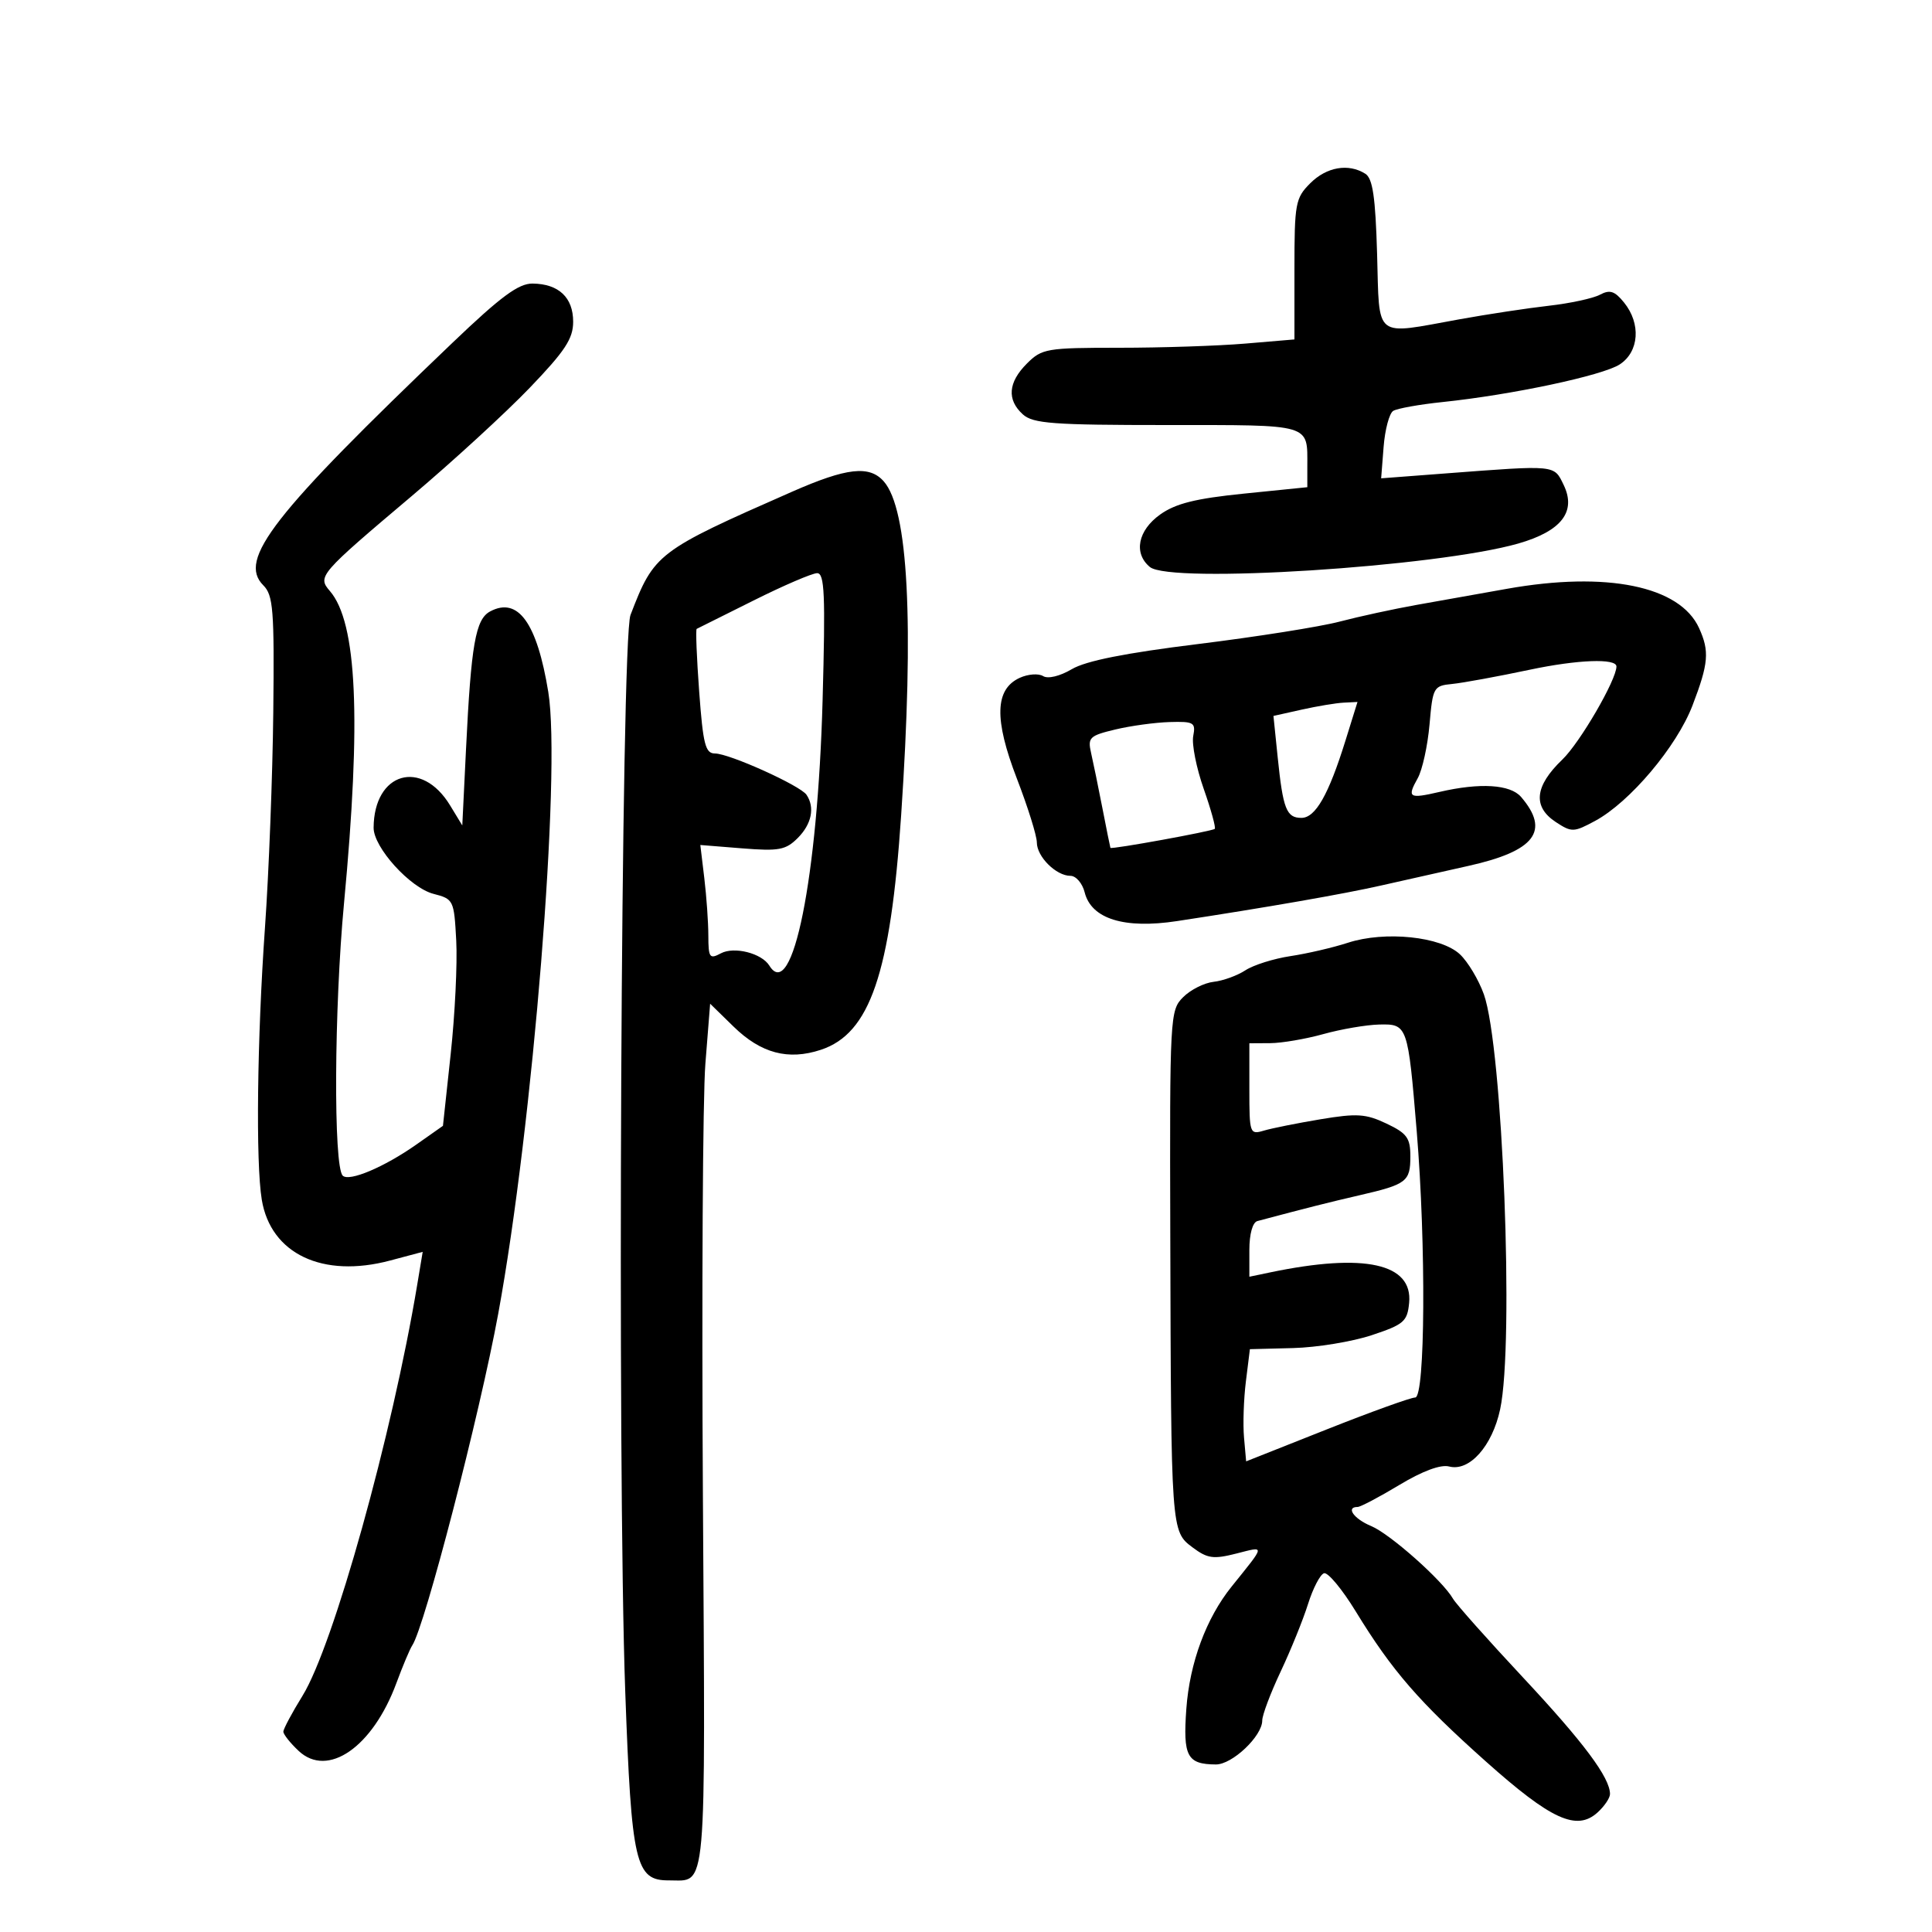 <svg xmlns="http://www.w3.org/2000/svg" width="300" height="300" viewBox="0 0 300 300" version="1.1">
	<path d="M 203.455 28.455 C 201.149 30.760, 201 31.570, 201 41.808 L 201 52.707 193.349 53.353 C 189.141 53.709, 180.346 54, 173.804 54 C 162.508 54, 161.785 54.124, 159.455 56.455 C 156.537 59.373, 156.322 62.077, 158.829 64.345 C 160.406 65.772, 163.490 66, 181.222 66 C 203.861 66, 203 65.747, 203 72.408 L 203 75.652 193.152 76.649 C 185.646 77.410, 182.555 78.181, 180.152 79.892 C 176.684 82.361, 175.986 85.914, 178.550 88.041 C 181.715 90.668, 223.061 88.034, 235.763 84.397 C 242.459 82.479, 244.808 79.446, 242.805 75.303 C 241.285 72.158, 241.728 72.201, 224.482 73.512 L 214.464 74.274 214.847 69.387 C 215.058 66.699, 215.727 64.188, 216.333 63.806 C 216.940 63.425, 220.375 62.807, 223.968 62.433 C 234.754 61.310, 248.881 58.308, 251.522 56.578 C 254.532 54.605, 254.832 50.249, 252.183 46.978 C 250.728 45.181, 249.981 44.939, 248.433 45.766 C 247.370 46.333, 243.800 47.103, 240.500 47.477 C 237.200 47.851, 230.963 48.796, 226.640 49.578 C 213.187 52.011, 214.225 52.832, 213.836 39.462 C 213.577 30.561, 213.157 27.707, 212 26.977 C 209.389 25.330, 205.992 25.917, 203.455 28.455 M 70.234 53.250 C 42.316 79.937, 36.893 86.893, 40.888 90.888 C 42.427 92.427, 42.605 94.696, 42.435 110.564 C 42.329 120.429, 41.749 135.475, 41.147 144 C 39.924 161.311, 39.698 180.537, 40.649 186.292 C 42.038 194.702, 50.099 198.524, 60.568 195.737 L 65.636 194.387 64.794 199.444 C 60.899 222.846, 51.776 255.549, 46.976 263.316 C 45.339 265.965, 44 268.475, 44 268.892 C 44 269.310, 45.066 270.653, 46.370 271.877 C 50.898 276.132, 57.874 271.297, 61.549 261.355 C 62.537 258.685, 63.646 256.050, 64.014 255.500 C 65.945 252.617, 74.471 219.722, 77.363 204 C 82.743 174.747, 87.164 119.873, 85.139 107.460 C 83.386 96.710, 80.439 92.625, 76.107 94.943 C 73.839 96.157, 73.156 100.056, 72.362 116.337 L 71.784 128.174 69.886 125.053 C 65.453 117.764, 58.072 119.921, 58.014 128.522 C 57.993 131.575, 63.682 137.861, 67.313 138.797 C 70.430 139.601, 70.508 139.762, 70.844 146.060 C 71.033 149.602, 70.647 157.522, 69.985 163.659 L 68.781 174.818 64.641 177.731 C 59.662 181.233, 54.205 183.538, 53.218 182.554 C 51.766 181.108, 51.883 156.550, 53.419 140.251 C 56.119 111.603, 55.441 96.651, 51.220 91.769 C 49.267 89.509, 49.559 89.171, 64 76.971 C 70.325 71.627, 78.537 64.091, 82.250 60.224 C 87.745 54.501, 89 52.593, 89 49.957 C 89 46.192, 86.754 44.078, 82.705 44.032 C 80.523 44.007, 77.787 46.029, 70.234 53.250 M 123 76.350 C 102.028 85.572, 101.584 85.911, 97.901 95.500 C 96.435 99.315, 95.815 227.587, 97.091 262.764 C 98.059 289.422, 98.660 292.015, 103.865 291.985 C 109.837 291.950, 109.533 295.387, 109.146 232.286 C 108.951 200.504, 109.124 170.305, 109.531 165.178 L 110.269 155.857 113.905 159.408 C 118.159 163.561, 122.390 164.687, 127.458 163.014 C 135.086 160.496, 138.276 151.182, 139.930 126.595 C 141.950 96.572, 141.039 79.069, 137.232 74.750 C 135.004 72.222, 131.491 72.617, 123 76.350 M 117 93.251 C 112.325 95.588, 108.357 97.568, 108.182 97.651 C 108.008 97.734, 108.182 102.121, 108.569 107.401 C 109.171 115.590, 109.530 117, 111.016 117 C 113.232 117, 124.260 121.975, 125.235 123.415 C 126.561 125.374, 126.036 127.964, 123.873 130.127 C 122.009 131.991, 120.944 132.189, 115.246 131.732 L 108.746 131.210 109.364 136.355 C 109.704 139.185, 109.987 143.203, 109.991 145.285 C 109.999 148.717, 110.181 148.974, 111.935 148.035 C 113.997 146.931, 118.271 148.012, 119.462 149.938 C 123.067 155.772, 126.976 136.302, 127.732 108.750 C 128.183 92.316, 128.041 89, 126.887 89.001 C 126.124 89.001, 121.675 90.914, 117 93.251 M 234 91.429 C 229.875 92.162, 223.575 93.285, 220 93.922 C 216.425 94.560, 211.025 95.732, 208 96.527 C 204.975 97.322, 195.099 98.886, 186.053 100.003 C 174.718 101.403, 168.621 102.616, 166.434 103.907 C 164.575 105.003, 162.727 105.449, 161.972 104.983 C 161.264 104.545, 159.638 104.664, 158.359 105.246 C 154.478 107.014, 154.342 111.672, 157.901 120.900 C 159.606 125.320, 161 129.780, 161 130.813 C 161 133.025, 163.994 136, 166.220 136 C 167.080 136, 168.073 137.155, 168.427 138.566 C 169.461 142.686, 174.573 144.275, 182.777 143.025 C 196.706 140.903, 208.698 138.811, 214.500 137.491 C 217.800 136.741, 223.875 135.377, 228 134.459 C 238.351 132.158, 240.736 129.040, 236.193 123.750 C 234.518 121.800, 229.820 121.510, 223.528 122.969 C 218.773 124.071, 218.449 123.867, 220.145 120.836 C 220.863 119.551, 221.687 115.800, 221.976 112.500 C 222.482 106.701, 222.601 106.490, 225.500 106.204 C 227.150 106.041, 232.571 105.047, 237.546 103.994 C 244.988 102.420, 251 102.196, 251 103.492 C 251 105.572, 245.325 115.334, 242.598 117.946 C 238.293 122.070, 237.961 125.273, 241.594 127.654 C 244.051 129.263, 244.373 129.254, 247.680 127.473 C 253.083 124.563, 260.367 115.929, 262.814 109.534 C 265.311 103.010, 265.470 101.125, 263.828 97.522 C 260.855 90.997, 249.485 88.674, 234 91.429 M 202.121 110.192 L 197.741 111.169 198.397 117.572 C 199.222 125.627, 199.759 127, 202.081 127 C 204.264 127, 206.300 123.427, 208.926 114.990 L 210.790 109 208.645 109.107 C 207.465 109.166, 204.529 109.654, 202.121 110.192 M 173.164 113.280 C 169.181 114.236, 168.877 114.531, 169.422 116.910 C 169.749 118.335, 170.542 122.200, 171.184 125.500 C 171.826 128.800, 172.384 131.570, 172.425 131.655 C 172.556 131.928, 188.264 129.069, 188.627 128.707 C 188.818 128.515, 188.045 125.714, 186.909 122.481 C 185.772 119.248, 185.041 115.567, 185.283 114.301 C 185.687 112.187, 185.388 112.010, 181.611 112.120 C 179.350 112.186, 175.549 112.708, 173.164 113.280 M 209.305 146.389 C 206.998 147.141, 202.986 148.075, 200.388 148.464 C 197.791 148.854, 194.639 149.846, 193.383 150.669 C 192.126 151.492, 189.909 152.296, 188.454 152.456 C 187 152.615, 184.869 153.687, 183.719 154.837 C 181.674 156.881, 181.630 157.695, 181.721 191.714 C 181.844 237.817, 181.841 237.777, 185.176 240.276 C 187.493 242.011, 188.406 242.140, 191.970 241.236 C 196.511 240.083, 196.556 239.761, 191.252 246.353 C 187.297 251.268, 184.731 258.194, 184.213 265.353 C 183.679 272.728, 184.330 273.955, 188.798 273.985 C 191.338 274.002, 196 269.586, 196 267.164 C 196 266.315, 197.287 262.893, 198.860 259.560 C 200.433 256.227, 202.345 251.508, 203.110 249.073 C 203.874 246.638, 204.990 244.487, 205.589 244.293 C 206.189 244.099, 208.407 246.766, 210.520 250.220 C 216.153 259.429, 220.343 264.260, 230.748 273.542 C 240.872 282.573, 244.823 284.375, 248.067 281.439 C 249.130 280.477, 250 279.190, 250 278.579 C 250 276.035, 245.930 270.580, 236.500 260.485 C 231 254.598, 226.105 249.093, 225.623 248.252 C 223.998 245.420, 215.841 238.177, 212.908 236.962 C 210.228 235.852, 208.915 234, 210.809 234 C 211.254 234, 214.168 232.464, 217.285 230.587 C 220.889 228.417, 223.707 227.372, 225.024 227.717 C 228.170 228.539, 231.714 224.562, 232.943 218.830 C 235.139 208.592, 233.333 162.558, 230.416 154.401 C 229.609 152.146, 227.936 149.349, 226.698 148.186 C 223.753 145.419, 215.044 144.520, 209.305 146.389 M 205.500 160.570 C 202.750 161.335, 199.037 161.970, 197.250 161.981 L 194 162 194 169.117 C 194 176.029, 194.065 176.214, 196.250 175.563 C 197.488 175.194, 201.444 174.401, 205.042 173.801 C 210.705 172.856, 212.083 172.946, 215.292 174.468 C 218.474 175.978, 219 176.700, 219 179.555 C 219 183.478, 218.436 183.910, 211.091 185.603 C 206.332 186.701, 202.992 187.545, 195.250 189.605 C 194.504 189.803, 194 191.613, 194 194.094 L 194 198.250 197.250 197.572 C 211.867 194.525, 219.402 196.182, 218.809 202.312 C 218.528 205.207, 217.995 205.668, 213 207.327 C 209.975 208.332, 204.481 209.232, 200.791 209.327 L 194.083 209.500 193.462 214.500 C 193.120 217.250, 192.989 221.169, 193.170 223.209 L 193.500 226.919 206 221.963 C 212.875 219.237, 219.063 217.006, 219.750 217.004 C 221.310 216.999, 221.448 193.290, 219.991 175.700 C 218.620 159.159, 218.557 158.981, 214.142 159.089 C 212.139 159.139, 208.250 159.805, 205.500 160.570" stroke="none" fill="black" fill-rule="evenodd"/>
</svg>